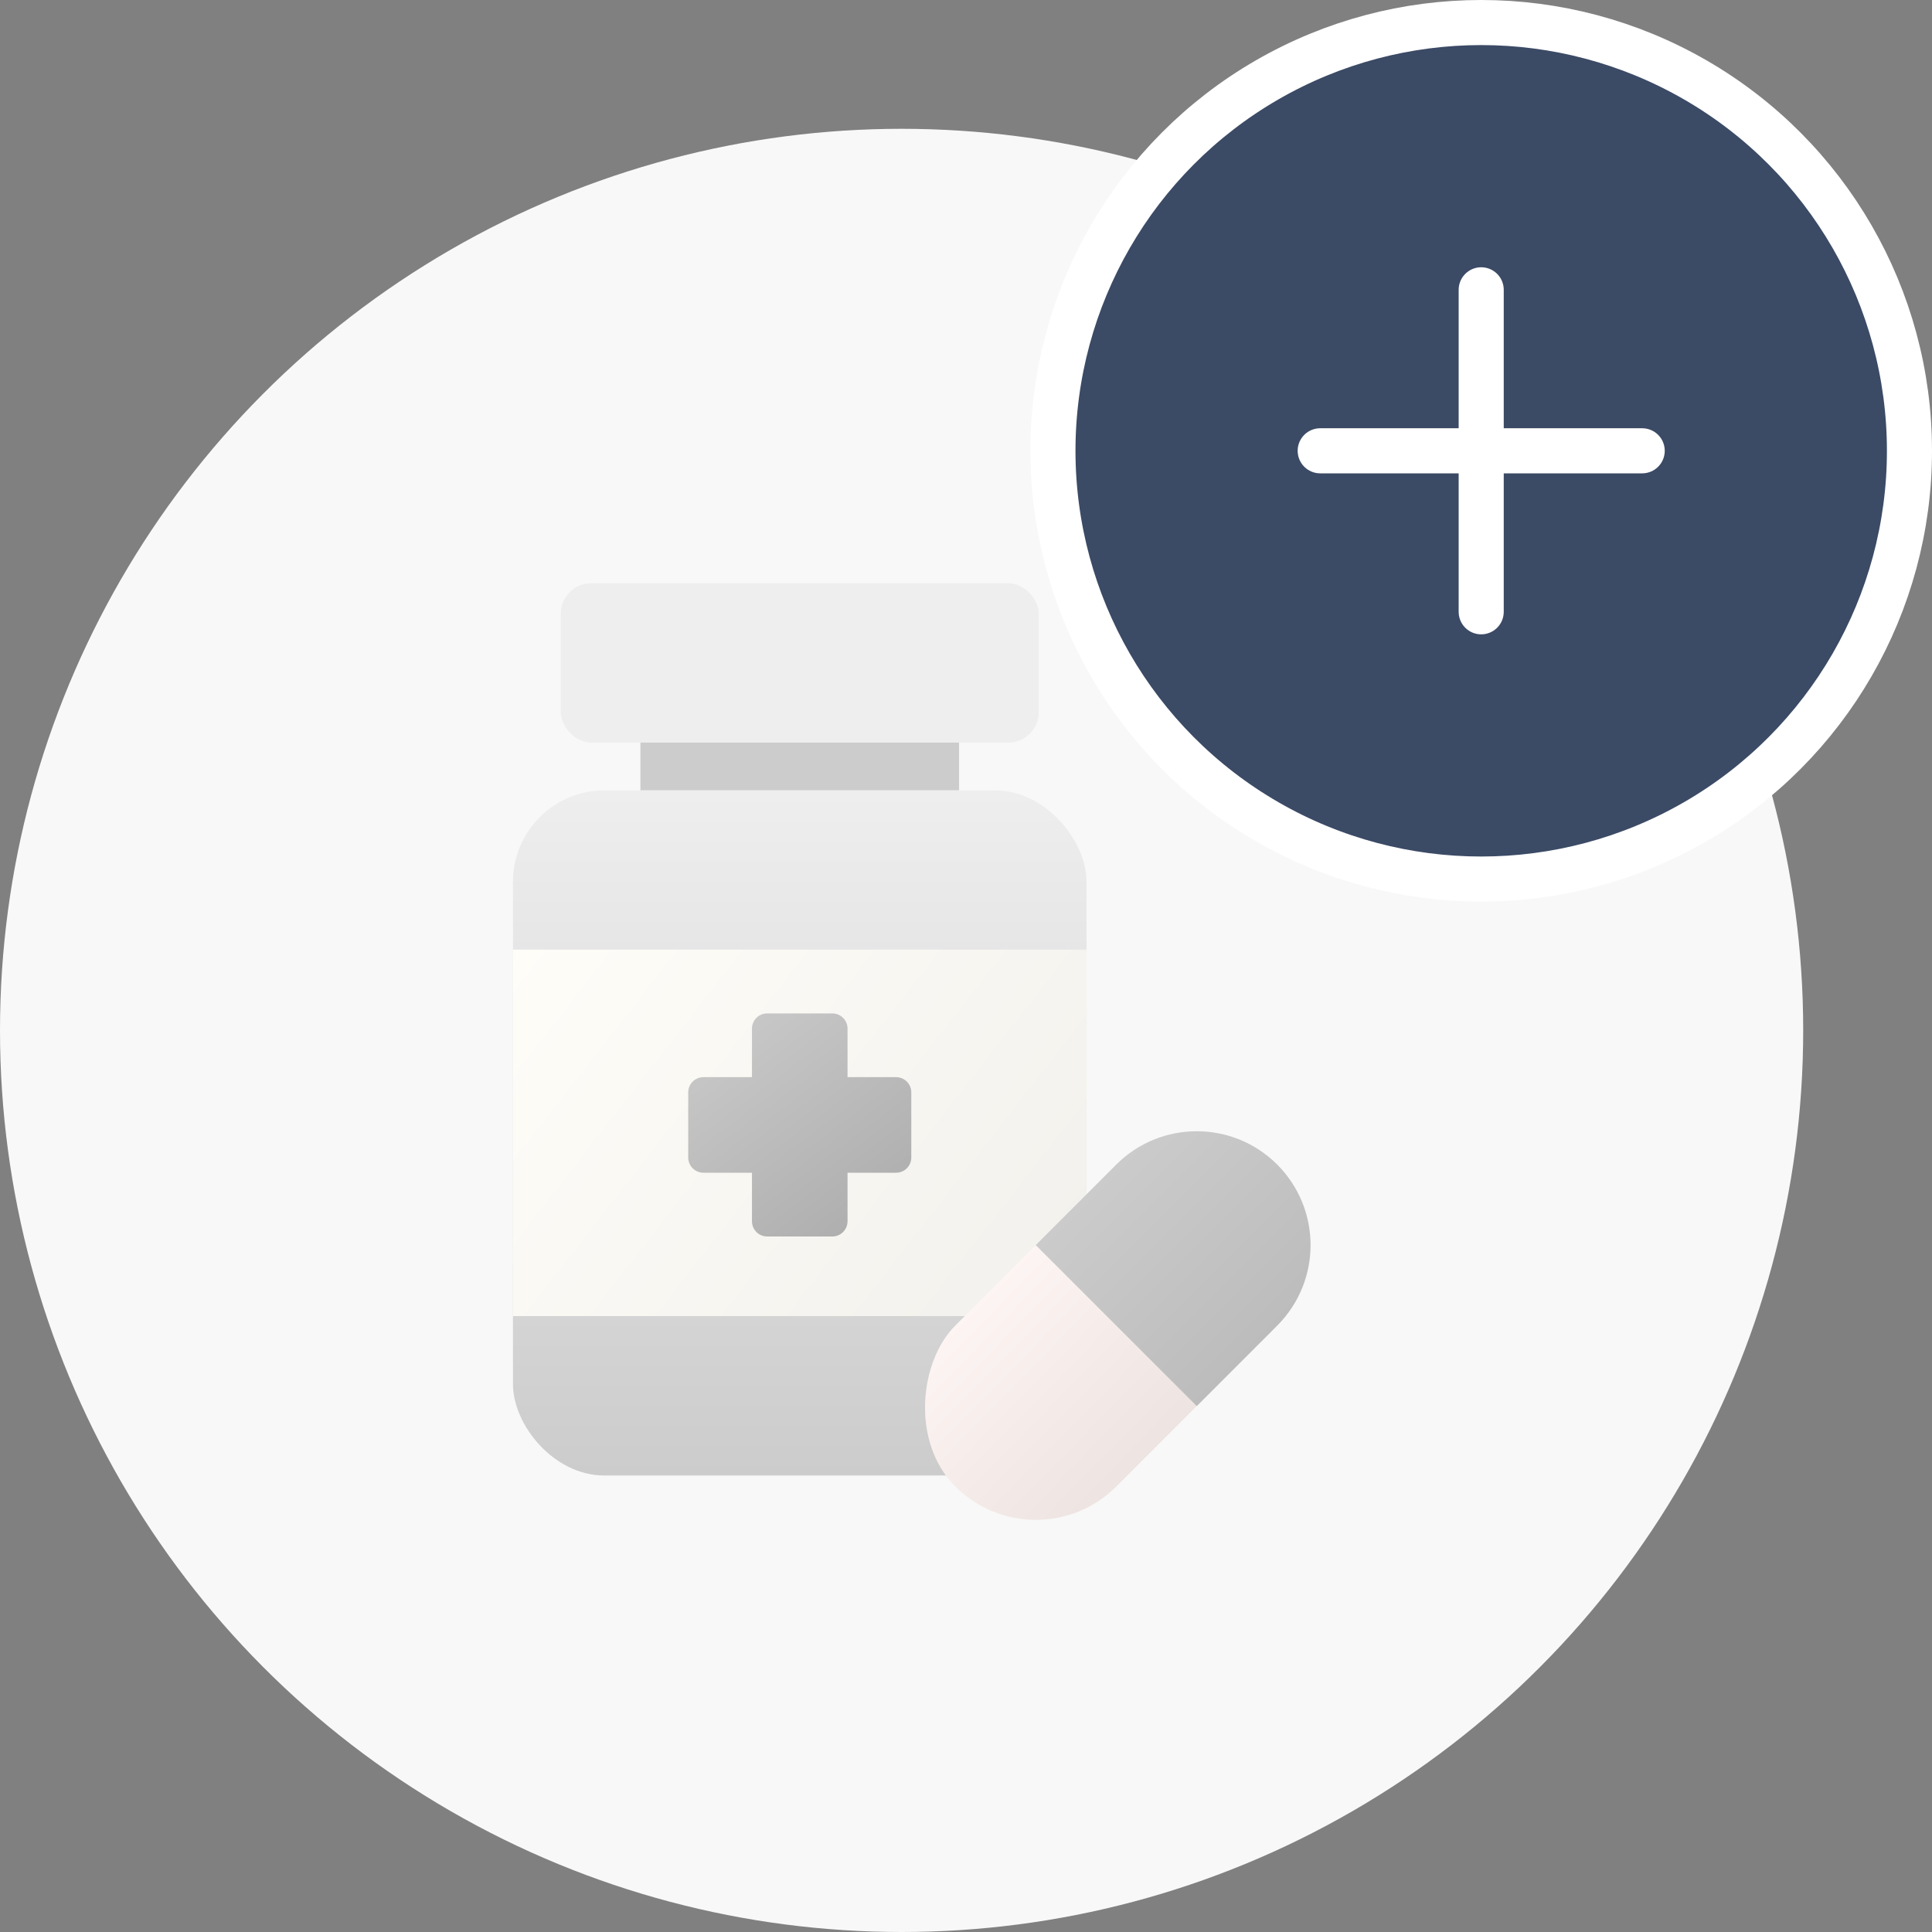 <svg width="60" height="60" viewBox="0 0 60 60" fill="none" xmlns="http://www.w3.org/2000/svg">
<rect x="0" y="0" width="60" height="60" fill="#808080" stroke="none"/>
<circle cx="28" cy="32" r="28" fill="#F8F8F8"/>
<rect x="17.416" y="18.113" width="14.844" height="4.948" rx="0.945" fill="#EEEEEE"/>
<rect x="19.889" y="23.062" width="9.896" height="1.484" fill="#CCCCCC"/>
<rect x="15.931" y="24.547" width="17.812" height="21.276" rx="2.836" fill="url(#paint0_linear_4951_95296)"/>
<rect x="15.931" y="29.492" width="17.812" height="11.38" fill="url(#paint1_linear_4951_95296)"/>
<path fill-rule="evenodd" clip-rule="evenodd" d="M23.825 31.473C23.564 31.473 23.353 31.684 23.353 31.945V33.452H21.846C21.585 33.452 21.373 33.663 21.373 33.924V35.948C21.373 36.209 21.585 36.42 21.846 36.42H23.353V37.927C23.353 38.188 23.564 38.4 23.825 38.4H25.849C26.11 38.4 26.321 38.188 26.321 37.927V36.42H27.828C28.089 36.42 28.301 36.209 28.301 35.948V33.924C28.301 33.663 28.089 33.452 27.828 33.452H26.321V31.945C26.321 31.684 26.11 31.473 25.849 31.473H23.825Z" fill="url(#paint2_linear_4951_95296)"/>
<rect width="7.071" height="14.141" rx="3.535" transform="matrix(0.707 0.707 -0.707 0.707 37.166 33.668)" fill="url(#paint3_linear_4951_95296)"/>
<path d="M34.666 36.168C36.046 34.787 38.285 34.787 39.665 36.168C41.046 37.548 41.046 39.787 39.665 41.167L37.166 43.667L32.166 38.668L34.666 36.168Z" fill="url(#paint4_linear_4951_95296)"/>
<circle cx="46" cy="14" r="13.3" fill="#3B4A65" stroke="white" stroke-width="1.4"/>
<path d="M46 9V19" stroke="white" stroke-width="1.4" stroke-linecap="round"/>
<path d="M41 14H51" stroke="white" stroke-width="1.4" stroke-linecap="round"/>
<defs>
<linearGradient id="paint0_linear_4951_95296" x1="24.837" y1="24.547" x2="24.837" y2="45.822" gradientUnits="userSpaceOnUse">
<stop stop-color="#EEEEEE"/>
<stop offset="1" stop-color="#CCCCCC"/>
</linearGradient>
<linearGradient id="paint1_linear_4951_95296" x1="15.436" y1="27.513" x2="34.486" y2="42.357" gradientUnits="userSpaceOnUse">
<stop stop-color="#FFFEF9"/>
<stop offset="1" stop-color="#F0EFEB"/>
</linearGradient>
<linearGradient id="paint2_linear_4951_95296" x1="21.868" y1="30.978" x2="27.806" y2="38.895" gradientUnits="userSpaceOnUse">
<stop stop-color="#CCCCCC"/>
<stop offset="1" stop-color="#AAAAAA"/>
</linearGradient>
<linearGradient id="paint3_linear_4951_95296" x1="-0.925" y1="7.591" x2="8.137" y2="7.487" gradientUnits="userSpaceOnUse">
<stop stop-color="#FFF7F5"/>
<stop offset="1" stop-color="#EBE1DF"/>
</linearGradient>
<linearGradient id="paint4_linear_4951_95296" x1="34.09" y1="36.025" x2="39.834" y2="41.77" gradientUnits="userSpaceOnUse">
<stop stop-color="#CCCCCC"/>
<stop offset="1" stop-color="#BBBBBB"/>
</linearGradient>
</defs>
</svg>
